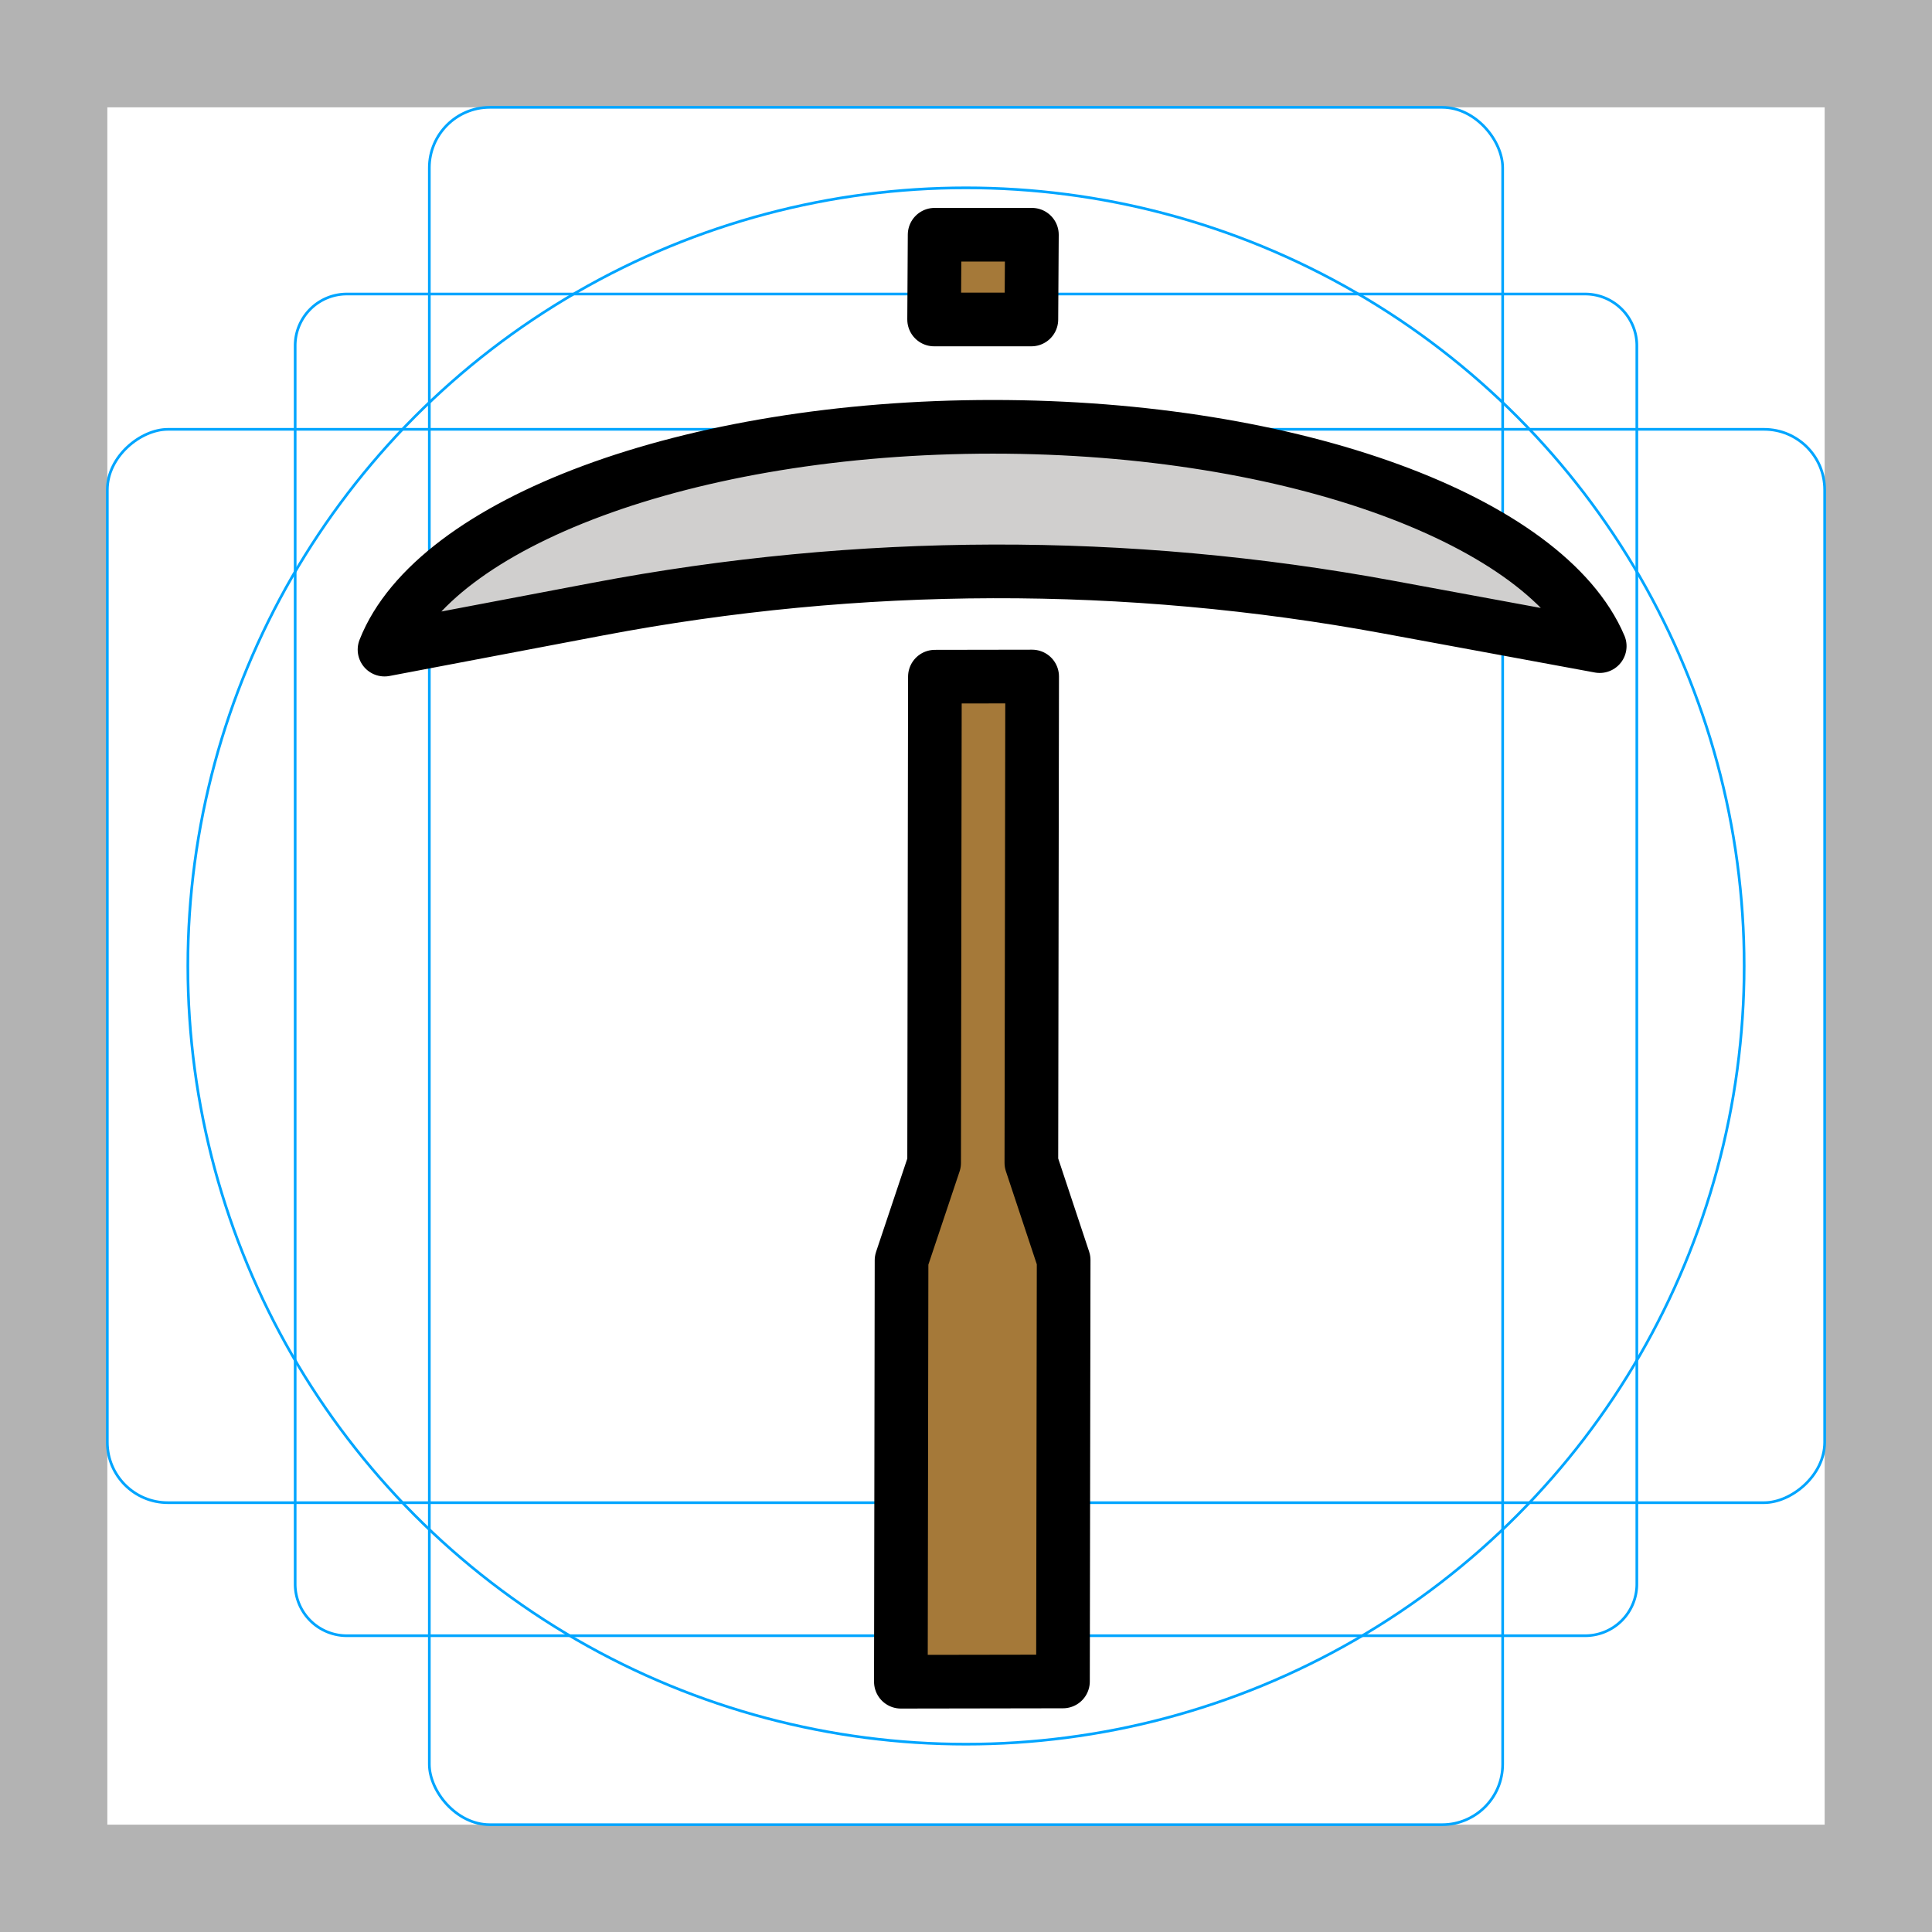 <svg id="emoji" xmlns="http://www.w3.org/2000/svg" viewBox="0 0 72 72">
  <g id="grid">
    <path d="M68,4V68H4V4H68m4-4H0V72H72V0Z" fill="#b3b3b3"/>
    <path d="M12.923,10.958H59.077A1.923,1.923,0,0,1,61,12.881V59.035a1.923,1.923,0,0,1-1.923,1.923H12.923A1.923,1.923,0,0,1,11,59.035V12.881A1.923,1.923,0,0,1,12.923,10.958Z" fill="none" stroke="#00a5ff" stroke-miterlimit="10" stroke-width="0.1"/>
    <rect x="16" y="4" width="40" height="64" rx="2.254" fill="none" stroke="#00a5ff" stroke-miterlimit="10" stroke-width="0.1"/>
    <rect x="16" y="4" width="40" height="64" rx="2.254" transform="translate(72) rotate(90)" fill="none" stroke="#00a5ff" stroke-miterlimit="10" stroke-width="0.1"/>
    <circle cx="36" cy="36" r="29" fill="none" stroke="#00a5ff" stroke-miterlimit="10" stroke-width="0.1"/>
  </g>
  <g id="color">
    <polygon fill="#A57939" points="38.465,25.46 38.436,43.582 39.639,47.205 39.614,62.911 38.406,62.913 34.781,62.919 33.573,62.921 33.598,47.215 34.812,43.588 34.841,25.466" stroke="none"/>
    <polygon fill="#A57939" points="38.456,8.996 38.436,12.154 34.812,12.154 34.831,8.996" stroke="none"/>
    <path fill="#D0CFCE" d="M59.617,24.327c-1.975-4.65-11.35-8.173-22.617-8.173c-11.372,0-20.817,3.588-22.67,8.303 l7.964-1.512c9.72-1.845,19.698-1.871,29.427-0.075L59.617,24.327z" stroke="none"/>
  </g>
  <g id="hair"/>
  <g id="skin"/>
  <g id="skin-shadow"/>
  <g id="line">
    <polygon fill="none" stroke="#000000" stroke-width="2" stroke-linecap="round" stroke-linejoin="round" stroke-miterlimit="10" points="38.465,25.212 38.436,43.334 39.639,46.957 39.614,62.663 38.406,62.665 34.781,62.671 33.573,62.673 33.598,46.967 34.812,43.34 34.841,25.218"/>
    <polygon fill="none" stroke="#000000" stroke-width="2" stroke-linecap="round" stroke-linejoin="round" stroke-miterlimit="10" points="38.456,8.748 38.436,11.906 34.812,11.906 34.831,8.748"/>
    <path fill="none" stroke="#000000" stroke-width="2" stroke-linecap="round" stroke-linejoin="round" stroke-miterlimit="10" d="M59.617,24.079c-1.975-4.65-11.35-8.173-22.617-8.173c-11.372,0-20.817,3.588-22.67,8.303l7.964-1.512 c9.72-1.845,19.698-1.871,29.427-0.075L59.617,24.079z"/>
  </g>
</svg>
